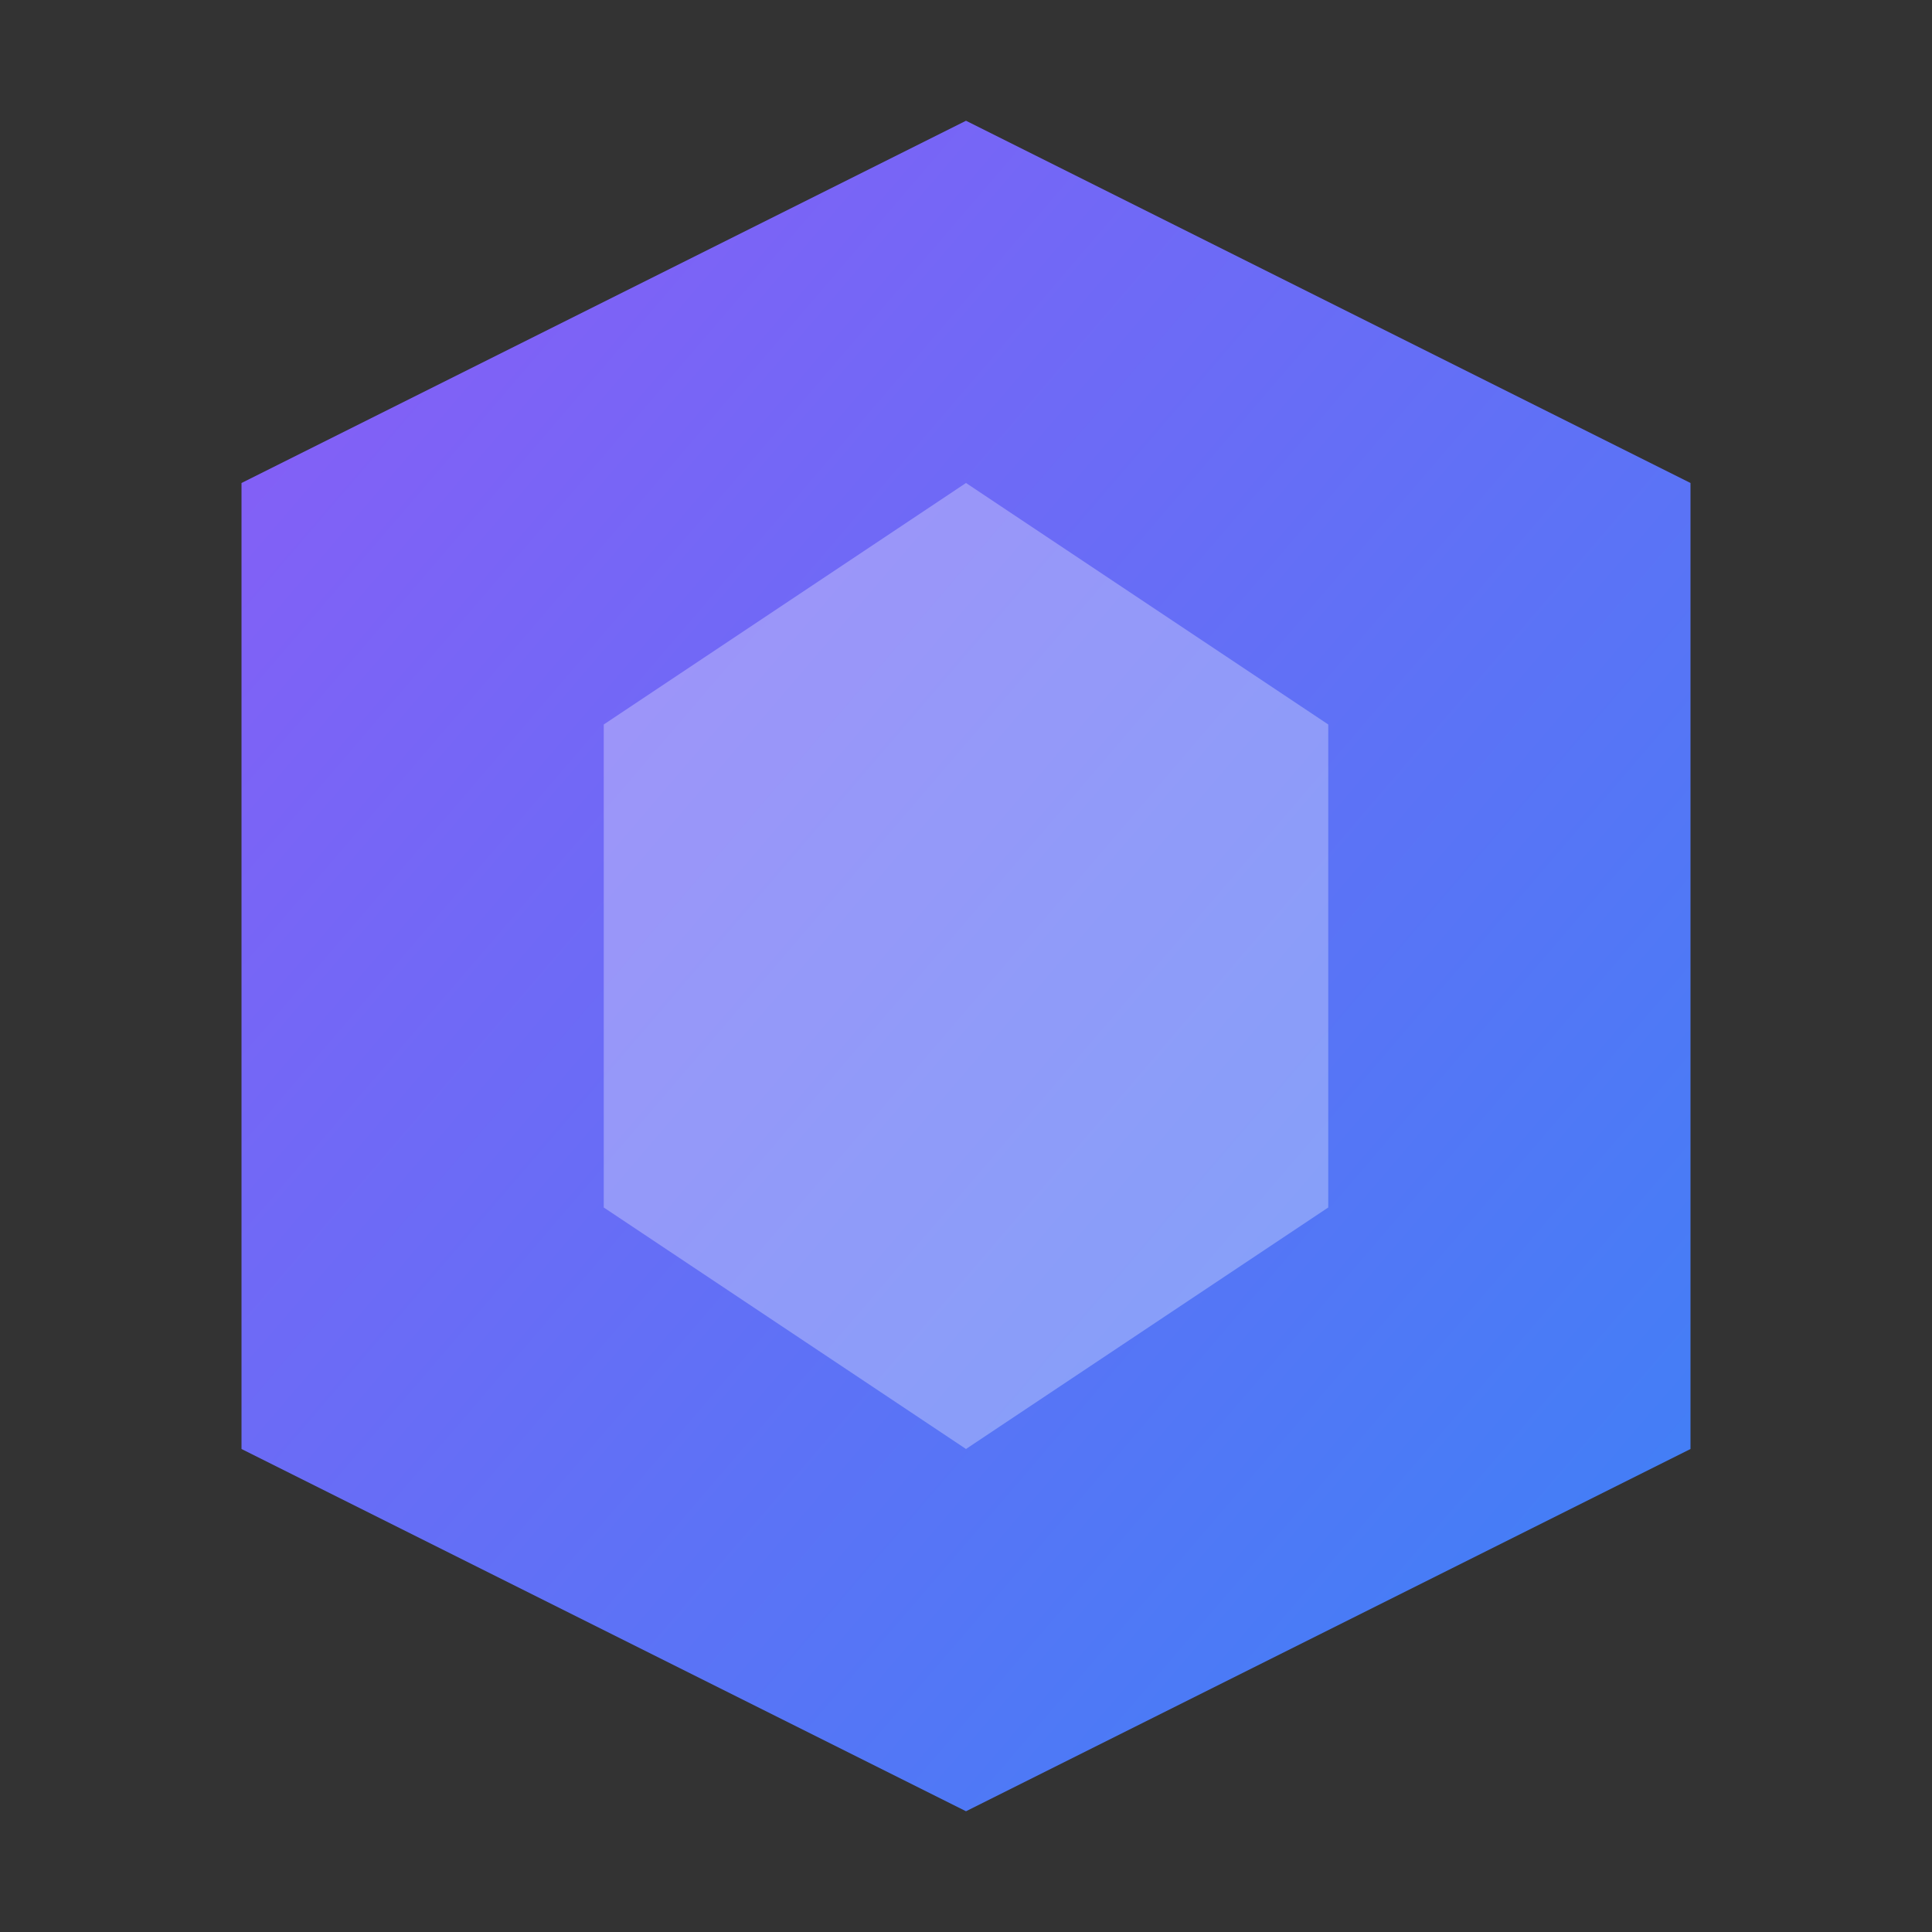 <svg width="32" height="32" viewBox="0 0 32 32" fill="none" xmlns="http://www.w3.org/2000/svg">
  <rect x="0" y="0" width="32" height="32" fill="#333333" stroke="none"/>
  <defs>
    <linearGradient id="gradient" x1="0%" y1="0%" x2="100%" y2="100%">
      <stop offset="0%" style="stop-color:#8B5CF6"/>
      <stop offset="100%" style="stop-color:#3B82F6"/>
    </linearGradient>
  </defs>
  <path d="M16 2L28 8V24L16 30L4 24V8L16 2Z" fill="url(#gradient)"/>
  <path d="M16 8L22 12V20L16 24L10 20V12L16 8Z" fill="white" opacity="0.3"/>
</svg>
